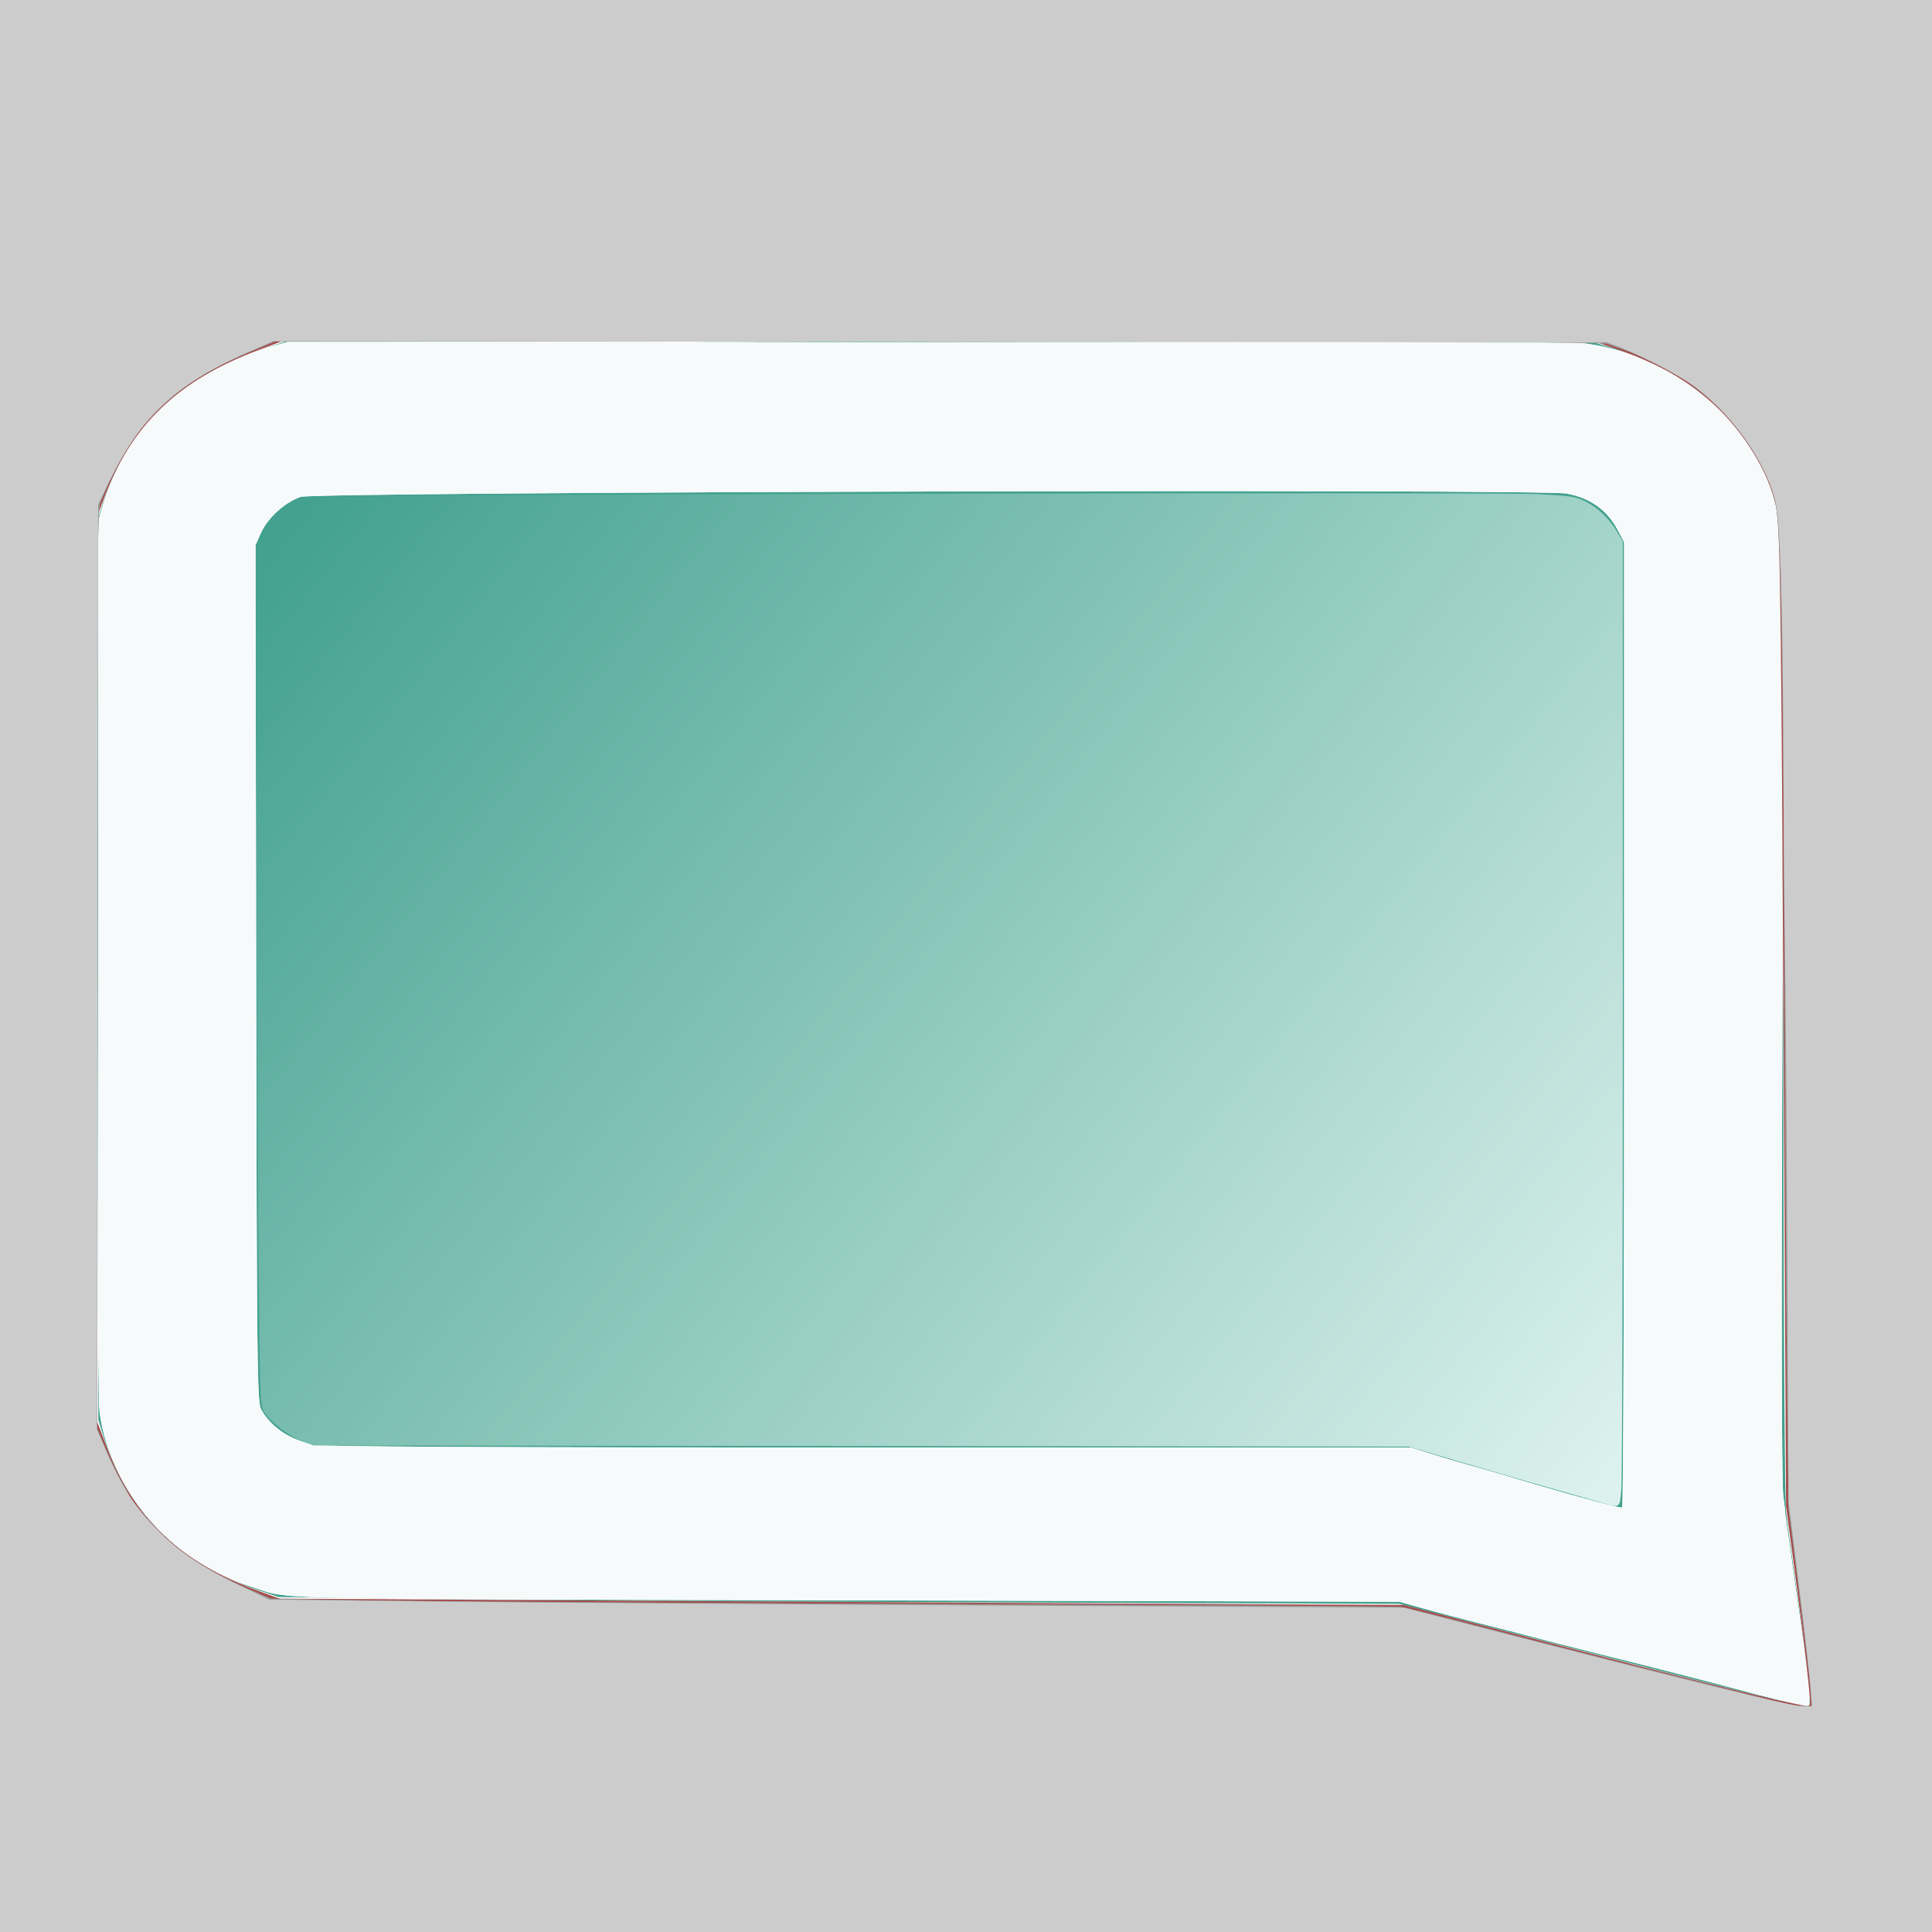 <?xml version="1.0" encoding="UTF-8" standalone="no"?>
<svg
   id="svg"
   version="1.1"
   width="400"
   height="400"
   viewBox="0, 0, 400,400"
   sodipodi:docname="ntfy2.svg"
   inkscape:version="1.3.2 (091e20ef0f, 2023-11-25, custom)"
   xmlns:inkscape="http://www.inkscape.org/namespaces/inkscape"
   xmlns:sodipodi="http://sodipodi.sourceforge.net/DTD/sodipodi-0.dtd"
   xmlns:xlink="http://www.w3.org/1999/xlink"
   xmlns="http://www.w3.org/2000/svg"
   xmlns:svg="http://www.w3.org/2000/svg">
  <defs
     id="defs1">
    <linearGradient
       id="linearGradient399"
       inkscape:collect="always">
      <stop
         style="stop-color:#43a18f;stop-opacity:1;"
         offset="0"
         id="stop399" />
      <stop
         style="stop-color:#ddf2ee;stop-opacity:1;"
         offset="1"
         id="stop400" />
    </linearGradient>
    <linearGradient
       inkscape:collect="always"
       xlink:href="#linearGradient399"
       id="linearGradient400"
       x1="96.618"
       y1="128.873"
       x2="303.158"
       y2="287.43"
       gradientUnits="userSpaceOnUse"
       gradientTransform="matrix(1.329,0,0,1.276,-68.807,-56.053)" />
    <filter
       inkscape:collect="always"
       style="color-interpolation-filters:sRGB"
       id="filter430"
       x="-0.018"
       y="-0.018"
       width="1.036"
       height="1.037">
      <feGaussianBlur
         inkscape:collect="always"
         stdDeviation="3.93"
         id="feGaussianBlur430" />
    </filter>
    <filter
       inkscape:collect="always"
       style="color-interpolation-filters:sRGB"
       id="filter434"
       x="-0.02"
       y="-0.021"
       width="1.04"
       height="1.042">
      <feGaussianBlur
         inkscape:collect="always"
         stdDeviation="4.445"
         id="feGaussianBlur434" />
    </filter>
  </defs>
  <sodipodi:namedview
     id="namedview1"
     pagecolor="#ffffff"
     bordercolor="#666666"
     borderopacity="1.0"
     inkscape:showpageshadow="2"
     inkscape:pageopacity="0.0"
     inkscape:pagecheckerboard="0"
     inkscape:deskcolor="#d1d1d1"
     inkscape:zoom="2.116017"
     inkscape:cx="649.56944"
     inkscape:cy="198.24982"
     inkscape:window-width="5120"
     inkscape:window-height="1403"
     inkscape:window-x="0"
     inkscape:window-y="0"
     inkscape:window-maximized="1"
     inkscape:current-layer="svg"
     inkscape:export-bgcolor="#00000047" />
  <g
     id="svgg"
     transform="matrix(-1.329,0,0,1.276,462.778,-56.053)">
    <path
       id="path0"
       d="M 0,200 V 400 H 200 400 V 200 0 H 200 0 v 200 m 306.44,-99.71 c 12.709,3.72 22.12,12.948 25.609,25.11 l 0.918,3.2 0.132,69.8 c 0.08,42.653 -0.017,71.278 -0.252,73.6 -1.339,13.271 -10.862,25.077 -23.676,29.352 -6.553,2.186 1.141,2 -92.771,2.246 l -86.2,0.226 -3.8,1.115 c -2.09,0.613 -6.14,1.723 -9,2.466 -2.86,0.743 -6.46,1.707 -8,2.142 -1.54,0.435 -5.68,1.538 -9.2,2.45 -3.52,0.913 -7.705,2.007 -9.3,2.431 -6.429,1.711 -9.157,2.443 -10.3,2.764 -9.58,2.691 -14.132,3.81 -14.402,3.539 -0.274,-0.274 0.17,-3.964 2.592,-21.531 0.465,-3.373 1.108,-8.357 1.611,-12.5 0.263,-2.167 0.313,-29.109 0.144,-78.5 -0.285,-83.401 -0.395,-79.257 2.293,-86.233 4.593,-11.922 16.133,-20.837 28.962,-22.374 1.32,-0.158 47.22,-0.266 102,-0.24 l 99.6,0.047 3.04,0.89 m -202.333,23.729 c -3.662,0.729 -6.298,2.702 -7.917,5.925 l -0.99,1.972 v 78.218 c 0,43.021 0.135,78.297 0.3,78.392 0.27,0.155 6.067,-1.444 13.4,-3.697 6.622,-2.034 7.873,-2.413 10.7,-3.241 1.65,-0.483 4.307,-1.308 5.904,-1.833 l 2.903,-0.955 h 84.377 c 60.897,0 84.966,-0.125 86.496,-0.449 3.777,-0.801 6.636,-2.779 8.232,-5.693 0.642,-1.174 0.695,-5.889 0.794,-70.771 l 0.105,-69.513 -0.829,-1.927 c -1.068,-2.483 -3.65,-4.945 -6.182,-5.896 -2.167,-0.814 -193.292,-1.33 -197.293,-0.532 m 23.652,27.73 c 1.783,0.963 4.861,2.607 6.841,3.654 1.98,1.047 5.13,2.752 7,3.789 1.87,1.036 5.83,3.199 8.8,4.805 2.97,1.606 7.29,3.951 9.6,5.211 2.31,1.26 5.46,2.97 7,3.8 1.54,0.83 3.845,2.112 5.121,2.85 1.277,0.738 2.409,1.342 2.515,1.342 0.459,0 13.324,7.27 13.729,7.758 0.313,0.377 0.415,4.068 0.341,12.286 l -0.106,11.747 -3.2,1.828 c -1.76,1.006 -5,2.785 -7.2,3.955 -4.18,2.222 -8.234,4.43 -18.6,10.131 -3.41,1.875 -7.37,4.026 -8.8,4.779 -1.43,0.754 -3.59,1.915 -4.8,2.58 -1.21,0.665 -3.82,2.075 -5.8,3.132 -1.98,1.058 -3.78,2.05 -4,2.205 -0.381,0.269 -1.746,1.015 -8.6,4.698 -4.29,2.305 -4,3.107 -4,-11.056 0,-14.318 -0.527,-12.77 5.4,-15.857 2.42,-1.26 5.84,-3.051 7.6,-3.98 1.76,-0.928 5.18,-2.729 7.6,-4.002 2.42,-1.273 4.94,-2.627 5.6,-3.009 0.66,-0.382 3.72,-2.002 6.8,-3.599 7.986,-4.142 7.82,-3.522 1.8,-6.699 -7.84,-4.138 -17.495,-9.25 -20.2,-10.696 -1.54,-0.823 -5.05,-2.669 -7.8,-4.102 -2.75,-1.434 -5.405,-2.856 -5.9,-3.162 l -0.9,-0.555 v -12.525 c 0,-11.34 0.095,-13.057 0.726,-13.057 0.106,0 1.651,0.787 3.433,1.749 M 275,241 v 12 l -33.956,0.102 c -24.756,0.075 -34.104,-0.02 -34.5,-0.349 -0.746,-0.618 -0.804,-22.733 -0.062,-23.475 0.371,-0.371 8.374,-0.459 34.5,-0.38 L 275,229 v 12"
       stroke="none"
       fill="#43a18f"
       fill-rule="evenodd"
       sodipodi:nodetypes="ccccccccccscccccccssccccsccccccccccscccccsccccccccscssscscccccccscccsccssccccccsscccccsccc" />
    <path
       id="path1"
       d="m 101.8,99.593 c -12.829,1.537 -24.369,10.452 -28.962,22.374 -2.688,6.976 -2.578,2.832 -2.293,86.233 0.169,49.391 0.119,76.333 -0.144,78.5 -0.503,4.143 -1.146,9.127 -1.611,12.5 -2.422,17.567 -2.866,21.257 -2.592,21.531 0.27,0.271 4.822,-0.848 14.402,-3.539 1.143,-0.321 3.871,-1.053 10.3,-2.764 1.595,-0.424 5.78,-1.518 9.3,-2.431 3.52,-0.912 7.66,-2.015 9.2,-2.45 1.54,-0.435 5.14,-1.399 8,-2.142 2.86,-0.743 6.91,-1.853 9,-2.466 l 3.8,-1.115 86.2,-0.226 c 93.912,-0.246 86.218,-0.06 92.771,-2.246 12.814,-4.275 22.337,-16.081 23.676,-29.352 0.235,-2.322 0.332,-30.947 0.252,-73.6 l -0.132,-69.8 -0.918,-3.2 c -3.489,-12.162 -12.9,-21.39 -25.609,-25.11 L 303.4,99.4 203.8,99.353 c -54.78,-0.026 -100.68,0.082 -102,0.24 m 199.6,24.958 c 2.532,0.951 5.114,3.413 6.182,5.896 l 0.829,1.927 -0.105,69.513 c -0.099,64.882 -0.152,69.597 -0.794,70.771 -1.596,2.914 -4.455,4.892 -8.232,5.693 -1.53,0.324 -25.599,0.449 -86.496,0.449 h -84.377 l -2.903,0.955 c -1.597,0.525 -4.254,1.35 -5.904,1.833 -2.827,0.828 -4.078,1.207 -10.7,3.241 -7.333,2.253 -13.13,3.852 -13.4,3.697 -0.165,-0.095 -0.3,-35.371 -0.3,-78.392 v -78.218 l 0.99,-1.972 c 1.619,-3.223 4.255,-5.196 7.917,-5.925 4.001,-0.798 195.126,-0.282 197.293,0.532 m -177.533,25.716 c -0.147,0.146 -0.267,5.902 -0.267,12.79 v 12.525 l 0.9,0.555 c 0.495,0.306 3.15,1.728 5.9,3.162 2.75,1.433 6.26,3.279 7.8,4.102 2.705,1.446 12.36,6.558 20.2,10.696 6.02,3.177 6.186,2.557 -1.8,6.699 -3.08,1.597 -6.14,3.217 -6.8,3.599 -0.66,0.382 -3.18,1.736 -5.6,3.009 -2.42,1.273 -5.84,3.074 -7.6,4.002 -1.76,0.929 -5.18,2.72 -7.6,3.98 -5.927,3.087 -5.4,1.539 -5.4,15.857 0,14.163 -0.29,13.361 4,11.056 6.854,-3.683 8.219,-4.429 8.6,-4.698 0.22,-0.155 2.02,-1.147 4,-2.205 1.98,-1.057 4.59,-2.467 5.8,-3.132 1.21,-0.665 3.37,-1.826 4.8,-2.58 1.43,-0.753 5.39,-2.904 8.8,-4.779 10.366,-5.701 14.42,-7.909 18.6,-10.131 2.2,-1.17 5.44,-2.949 7.2,-3.955 l 3.2,-1.828 0.106,-11.747 c 0.074,-8.218 -0.028,-11.909 -0.341,-12.286 -0.405,-0.488 -13.27,-7.758 -13.729,-7.758 -0.106,0 -1.238,-0.604 -2.515,-1.342 -1.276,-0.738 -3.581,-2.02 -5.121,-2.85 -1.54,-0.83 -4.69,-2.54 -7,-3.8 -2.31,-1.26 -6.63,-3.605 -9.6,-5.211 -2.97,-1.606 -6.93,-3.769 -8.8,-4.805 -1.87,-1.037 -5.02,-2.742 -7,-3.789 -1.98,-1.047 -5.058,-2.691 -6.841,-3.654 -3.481,-1.879 -3.492,-1.883 -3.892,-1.482 m 82.615,79.011 c -0.742,0.742 -0.684,22.857 0.062,23.475 0.396,0.329 9.744,0.424 34.5,0.349 L 275,253 v -12 -12 l -34.018,-0.102 c -26.126,-0.079 -34.129,0.009 -34.5,0.38"
       stroke="none"
       fill="#f7fafa"
       fill-rule="evenodd"
       sodipodi:nodetypes="ccccccsccsscccccccsccccccccccscccccscccccsccccccssccscccscccccccscssscscccccccccc" />
  </g>
  <path
     style="fill:#43a18f;fill-opacity:1;stroke-width:0.435"
     d="m 283.362,247.944 c -7.083,-3.715 -22.171,-11.603 -33.529,-17.53 -11.358,-5.927 -24.507,-12.819 -29.22,-15.315 l -8.57,-4.538 0.132,-15.067 0.132,-15.067 1.04,-0.753 c 1.072,-0.776 11.058,-6.142 24.274,-13.042 4.152,-2.168 16.743,-8.743 27.978,-14.61 28.652,-14.963 31.752,-16.506 32.236,-16.041 0.249,0.239 0.37,6.821 0.3,16.331 l -0.117,15.931 -4.663,2.421 c -2.565,1.332 -13.856,7.075 -25.092,12.764 -11.236,5.689 -20.823,10.711 -21.304,11.161 -0.872,0.814 -0.872,0.822 0,1.617 0.482,0.44 4.773,2.772 9.536,5.183 4.763,2.411 13.256,6.722 18.874,9.578 5.618,2.857 12.656,6.403 15.64,7.88 3.256,1.612 5.742,3.134 6.217,3.806 0.713,1.008 0.805,2.527 0.929,15.196 0.147,15.174 0.032,16.849 -1.157,16.849 -0.417,0 -6.553,-3.039 -13.636,-6.754 z"
     id="path3"
     sodipodi:nodetypes="csscccssssscsssssssssscc" />
  <path
     style="fill:url(#linearGradient400);fill-opacity:1;stroke-width:0.435"
     d="m 331.769,311.166 c -15.619,-4.45 -23.233,-6.65 -30.914,-8.934 l -9.153,-2.722 -113.418,-0.118 -113.418,-0.118 -2.532,-0.983 c -2.788,-1.082 -6.633,-4.144 -7.806,-6.218 -0.685,-1.21 -0.779,-4.67 -1.043,-38.229 -0.159,-20.294 -0.312,-60.28 -0.339,-88.858 l -0.049,-51.96 1.14,-2.315 c 1.225,-2.487 4.309,-5.737 6.57,-6.921 1.192,-0.625 3.364,-0.772 14.939,-1.016 23.352,-0.491 234.078,-0.9 242.478,-0.47 7.032,0.359 7.983,0.502 9.992,1.497 2.572,1.274 4.945,3.548 6.604,6.33 l 1.167,1.957 v 95.98 c 0,52.789 -0.13,97.737 -0.289,99.885 -0.324,4.386 -0.192,4.278 -3.93,3.213 z"
     id="path4"
     sodipodi:nodetypes="sscccsssscsssssscssss" />
  <path
     style="fill:#43a18f;fill-opacity:1;stroke-width:0.473"
     d="M -68.761,199.195 V -56.001 H 196.832 462.425 V 199.195 454.391 H 196.832 -68.761 Z M 374.997,351.914 c 0,-1.83 -4.416,-34.531 -5.02,-37.171 -0.178,-0.78 -0.462,-47.459 -0.63,-103.733 -0.343,-114.867 0.011,-104.763 -3.971,-113.171 -2.544,-5.37 -4.208,-7.845 -8.006,-11.905 C 351.176,79.314 343.53,74.759 333.882,71.943 L 330.338,70.908 194.61,70.774 58.883,70.64 54.252,72.113 C 37.803,77.345 26.302,88.267 21.533,103.186 l -1.459,4.564 -0.049,91.682 c -0.045,84.514 0.013,91.977 0.752,95.462 2.769,13.062 11.386,24.306 23.531,30.704 2.143,1.129 5.881,2.726 8.307,3.549 4.303,1.46 4.703,1.507 16.304,1.9 6.541,0.222 58.969,0.547 116.507,0.723 101.353,0.309 104.711,0.348 107.75,1.229 1.725,0.5 13.131,3.468 25.348,6.594 12.216,3.126 28.698,7.354 36.625,9.395 17.815,4.587 18.008,4.634 19.022,4.694 0.653,0.038 0.827,-0.334 0.827,-1.768 z"
     id="path400"
     sodipodi:nodetypes="cccccccccsssssscccsscsssssssssss" />
  <path
     style="fill:#43a18f;fill-opacity:1;stroke-width:0.473"
     d="M -68.761,199.195 V -56.001 H 196.832 462.425 V 199.195 454.391 H 196.832 -68.761 Z M 374.997,351.914 c 0,-1.83 -4.416,-34.531 -5.02,-37.171 -0.178,-0.78 -0.462,-47.459 -0.63,-103.733 -0.343,-114.867 0.011,-104.763 -3.971,-113.171 -2.544,-5.37 -4.208,-7.845 -8.006,-11.905 C 351.176,79.314 343.53,74.759 333.882,71.943 L 330.338,70.908 194.61,70.774 58.883,70.64 54.252,72.113 C 37.803,77.345 26.302,88.267 21.533,103.186 l -1.459,4.564 -0.049,91.682 c -0.045,84.514 0.013,91.977 0.752,95.462 2.769,13.062 11.386,24.306 23.531,30.704 2.143,1.129 5.881,2.726 8.307,3.549 4.303,1.46 4.703,1.507 16.304,1.9 6.541,0.222 58.969,0.547 116.507,0.723 101.353,0.309 104.711,0.348 107.75,1.229 1.725,0.5 13.131,3.468 25.348,6.594 12.216,3.126 28.698,7.354 36.625,9.395 17.815,4.587 18.008,4.634 19.022,4.694 0.653,0.038 0.827,-0.334 0.827,-1.768 z"
     id="path401"
     sodipodi:nodetypes="cccccccccsssssscccsscsssssssssss" />
  <path
     style="fill:#43a18f;fill-opacity:1;stroke-width:0.473"
     d="M -68.761,199.195 V -56.001 H 196.832 462.425 V 199.195 454.391 H 196.832 -68.761 Z M 374.997,351.914 c 0,-1.83 -4.416,-34.531 -5.02,-37.171 -0.178,-0.78 -0.462,-47.459 -0.63,-103.733 -0.343,-114.867 0.011,-104.763 -3.971,-113.171 -2.544,-5.37 -4.208,-7.845 -8.006,-11.905 C 351.176,79.314 343.53,74.759 333.882,71.943 L 330.338,70.908 194.61,70.774 58.883,70.64 54.252,72.113 C 37.803,77.345 26.302,88.267 21.533,103.186 l -1.459,4.564 -0.049,91.682 c -0.045,84.514 0.013,91.977 0.752,95.462 2.769,13.062 11.386,24.306 23.531,30.704 2.143,1.129 5.881,2.726 8.307,3.549 4.303,1.46 4.703,1.507 16.304,1.9 6.541,0.222 58.969,0.547 116.507,0.723 101.353,0.309 104.711,0.348 107.75,1.229 1.725,0.5 13.131,3.468 25.348,6.594 12.216,3.126 28.698,7.354 36.625,9.395 17.815,4.587 18.008,4.634 19.022,4.694 0.653,0.038 0.827,-0.334 0.827,-1.768 z"
     id="path402"
     sodipodi:nodetypes="cccccccccsssssscccsscsssssssssss" />
  <path
     style="fill:#43a18f;fill-opacity:1;stroke-width:0.473"
     d="M -68.761,199.195 V -56.001 H 196.832 462.425 V 199.195 454.391 H 196.832 -68.761 Z M 374.899,352.04 c 0.076,-0.76 -0.842,-8.399 -2.04,-16.977 -1.198,-8.577 -2.477,-17.935 -2.842,-20.794 -0.547,-4.277 -0.698,-22.711 -0.852,-103.969 -0.136,-71.557 -0.339,-99.875 -0.737,-102.78 -0.583,-4.248 -2.531,-9.384 -5.325,-14.035 C 357.28,83.795 346.731,75.916 334.591,72.192 L 330.338,70.888 194.748,70.764 59.159,70.64 55.099,71.87 C 38.232,76.978 26.843,87.699 21.504,103.493 l -1.419,4.198 0.004,91.239 c 0.002,60.01 0.169,92.29 0.488,94.31 2.625,16.639 14.991,30.289 32.589,35.971 4.481,1.447 4.519,1.451 19.612,1.843 8.318,0.216 60.526,0.532 116.02,0.702 l 100.897,0.309 6.853,1.828 c 3.769,1.005 18.23,4.731 32.136,8.28 13.906,3.549 29.749,7.594 35.208,8.99 5.458,1.396 10.137,2.475 10.397,2.399 0.26,-0.076 0.535,-0.761 0.61,-1.52 z"
     id="path403"
     sodipodi:nodetypes="cccccccccssssssscccssccsssscssssss" />
  <path
     style="fill:#43a18f;fill-opacity:1;stroke-width:0.473"
     d="M -68.761,199.195 V -56.001 H 196.832 462.425 V 199.195 454.391 H 196.832 -68.761 Z M 374.663,350.373 c -0.053,-1.662 -1.075,-10.04 -2.27,-18.617 -1.195,-8.577 -2.367,-17.084 -2.605,-18.903 -0.247,-1.885 -0.452,-38.992 -0.476,-86.247 -0.046,-89.177 -0.417,-118.694 -1.542,-122.636 C 363.588,89.311 351.073,77.331 334.591,72.21 L 330.338,70.888 194.778,70.763 59.218,70.639 55.954,71.611 C 38.562,76.791 26.859,87.65 21.461,103.618 l -1.377,4.072 0.004,90.293 c 0.002,55.755 0.181,91.836 0.466,94.327 1.033,9.015 5.443,17.78 12.492,24.829 5.433,5.433 11.875,9.28 20.225,12.077 l 4.323,1.448 17.989,0.393 c 9.894,0.216 62.116,0.531 116.05,0.699 l 98.062,0.306 9.688,2.539 c 8.428,2.209 27.351,7.067 64.508,16.561 5.458,1.395 10.137,2.467 10.397,2.384 0.264,-0.085 0.43,-1.487 0.375,-3.174 z"
     id="path404"
     sodipodi:nodetypes="cccccccccsssssscccsscsssscsscsssss" />
  <path
     style="fill:#43a18f;fill-opacity:1;stroke-width:0.473"
     d="M -68.761,199.195 V -56.001 H 196.832 462.425 V 199.195 454.391 H 196.832 -68.761 Z m 443.508,153.635 c 0.322,-1.015 -0.871,-10.81 -3.401,-27.927 l -1.712,-11.578 -0.342,-99.479 C 369.072,150.057 368.77,112.554 368.45,109.316 366.814,92.78 353.334,78.006 334.591,72.207 L 330.338,70.892 194.752,70.757 59.166,70.622 54.789,72.031 C 48.789,73.963 44.743,75.865 40.222,78.878 31.147,84.926 25.423,92.458 21.541,103.46 l -1.488,4.217 0.145,93.136 0.145,93.136 1.086,3.544 c 3.212,10.485 9.79,19.507 18.504,25.38 3.344,2.254 8.63,4.767 13.355,6.35 l 4.34,1.454 20.571,0.384 c 11.314,0.211 63.529,0.523 116.033,0.694 l 95.462,0.31 10.633,2.767 c 9.243,2.405 20.531,5.305 64.508,16.57 4.939,1.265 9.124,2.307 9.302,2.315 0.177,0.008 0.451,-0.39 0.608,-0.885 z"
     id="path405"
     sodipodi:nodetypes="cccccccccsscssscccssscccssscsscsscs" />
  <path
     style="fill:#43a18f;fill-opacity:1;stroke-width:0.473"
     d="M -68.761,199.195 V -56.001 H 196.832 462.425 V 199.195 454.391 H 196.832 -68.761 Z M 374.738,352.858 c 0.28,-0.884 -1.119,-12.591 -3.28,-27.452 -0.652,-4.48 -1.393,-9.98 -1.648,-12.221 -0.28,-2.461 -0.504,-35.141 -0.567,-82.544 -0.057,-43.158 -0.252,-88.571 -0.433,-100.917 -0.368,-25.136 -0.413,-25.513 -3.819,-32.485 C 359.168,85.323 348.431,76.511 334.496,72.214 L 330.338,70.932 194.804,70.759 59.27,70.587 54.173,72.285 c -9.729,3.242 -15.858,7.044 -22.295,13.831 -4.434,4.674 -7.273,9.25 -9.874,15.908 l -1.683,4.308 v 93.572 93.572 l 1.081,3.781 c 4.306,15.062 15.581,26.393 31.748,31.905 l 4.474,1.525 25.772,0.379 c 14.175,0.208 66.391,0.519 116.036,0.689 l 90.264,0.31 22.92,5.897 c 46.414,11.941 60.514,15.542 61.522,15.714 0.177,0.03 0.447,-0.338 0.599,-0.817 z"
     id="path406"
     sodipodi:nodetypes="cccccccccssssssscccssscccsscsscsss" />
  <path
     style="fill:#ffffff;fill-opacity:1;stroke-width:0.473"
     d="M -68.761,199.195 V -56.001 H 196.832 462.425 V 199.195 454.391 H 196.832 -68.761 Z M 373.567,341.117 c -0.758,-5.929 -1.806,-13.686 -2.328,-17.239 -0.522,-3.553 -1.162,-8.328 -1.421,-10.611 -0.29,-2.549 -0.512,-32.801 -0.577,-78.369 -0.139,-98.213 -0.458,-126.097 -1.494,-130.358 -0.84,-3.457 -3.592,-9.341 -6.219,-13.299 -2.118,-3.191 -7.711,-8.8 -11.398,-11.431 -3.672,-2.62 -11.625,-6.425 -16.249,-7.774 L 330.338,71.002 194.923,70.774 59.509,70.546 54.411,72.252 C 45.406,75.265 39.65,78.605 33.718,84.256 27.798,89.896 23.483,96.969 21.027,105.053 l -0.982,3.233 0.154,92.831 0.154,92.831 1.02,3.321 c 4.828,15.719 15.696,26.453 32.502,32.105 l 3.781,1.271 28.828,0.401 c 15.855,0.22 68.064,0.539 116.02,0.708 l 87.192,0.307 25.541,6.568 c 58.13,14.948 59.01,15.158 59.378,14.163 0.182,-0.493 -0.289,-5.746 -1.047,-11.675 z"
     id="path407"
     sodipodi:nodetypes="cccccccccsssssssscccssscccsscsscsss" />
  <path
     style="fill:#ffffff;fill-opacity:1;stroke-width:0.473"
     d="M -68.761,199.195 V -56.001 H 196.832 462.425 V 199.195 454.391 H 196.832 -68.761 Z M 374.997,352.531 c 0,-1.599 -1.103,-10.681 -3.118,-25.675 l -2.119,-15.77 -0.46,-98.596 c -0.253,-54.228 -0.65,-100.829 -0.882,-103.558 -0.77,-9.042 -5.336,-17.758 -13.123,-25.049 -5.652,-5.292 -11.144,-8.477 -19.795,-11.48 L 330.81,70.775 195.178,70.545 59.546,70.316 54.181,72.156 c -6.08,2.086 -11.025,4.441 -14.484,6.899 -8.688,6.176 -14.46,13.711 -18.052,23.566 l -1.697,4.656 0.112,93.53 0.112,93.53 1.2,3.586 c 2.781,8.309 5.972,13.569 11.653,19.209 5.72,5.679 11.605,9.216 20.613,12.388 l 4.017,1.415 30.954,0.335 c 17.025,0.184 69.34,0.503 116.256,0.709 l 85.302,0.374 34.262,8.847 c 48.726,12.581 50.567,12.994 50.567,11.33 z"
     id="path410"
     sodipodi:nodetypes="cccccccccsscsssscccssscccssscsscss" />
  <path
     style="fill:#ffffff;fill-opacity:1;stroke-width:0.473"
     d="M -68.761,199.195 V -56.001 H 196.832 462.425 V 199.195 454.391 H 196.832 -68.761 Z M 374.744,349.832 c -0.17,-1.884 -1.356,-11.295 -2.634,-20.912 l -2.324,-17.486 -0.48,-98.298 c -0.264,-54.064 -0.663,-100.637 -0.886,-103.496 -0.443,-5.685 -1.131,-8.108 -3.823,-13.469 C 358.888,84.802 347.907,76.128 333.882,71.91 L 329.865,70.702 194.705,70.509 59.546,70.317 54.181,72.157 C 51.23,73.169 47.296,74.757 45.438,75.686 34.382,81.217 25.912,90.815 21.669,102.621 l -1.673,4.656 0.069,93.439 0.069,93.439 1.394,4.125 c 5.205,15.398 15.451,25.366 32.11,31.239 l 4.017,1.416 31.191,0.336 c 17.155,0.185 69.47,0.501 116.256,0.702 l 85.065,0.366 15.832,4.126 c 31.221,8.136 65.954,16.774 67.49,16.784 l 1.565,0.01 z"
     id="path411"
     sodipodi:nodetypes="cccccccccsscsssscccssscccsscsscsscs" />
  <path
     style="fill:#ffffff;fill-opacity:1;stroke-width:0.473"
     d="M -68.761,199.195 V -56.001 H 196.832 462.425 V 199.195 454.391 H 196.832 -68.761 Z m 443.754,153.472 c -0.011,-1.435 -1.544,-14.01 -3.298,-27.056 l -1.906,-14.178 -0.472,-96.644 c -0.26,-53.154 -0.658,-99.727 -0.884,-103.496 -0.353,-5.872 -0.612,-7.368 -1.812,-10.457 -5.35,-13.77 -16.294,-23.578 -32.029,-28.708 L 330.338,70.743 194.942,70.529 59.546,70.315 54.82,71.931 C 37.39,77.892 26.559,88.202 21.2,103.934 l -1.115,3.273 v 93.401 93.401 l 1.392,4.117 c 5.146,15.224 15.132,25.047 31.689,31.17 l 4.49,1.66 34.026,0.324 c 18.714,0.178 71.03,0.49 116.256,0.692 l 82.23,0.368 29.537,7.609 c 52.095,13.421 55.299,14.158 55.288,12.719 z"
     id="path412"
     sodipodi:nodetypes="cccccccccsscsssscccsscccsscsscss" />
  <path
     style="fill:#ffffff;fill-opacity:1;stroke-width:0.473"
     d="M -68.761,199.195 V -56.001 H 196.832 462.425 V 199.195 454.391 H 196.832 -68.761 Z M 374.61,349.945 c -0.083,-1.687 -1.204,-11.015 -2.491,-20.729 l -2.34,-17.662 -0.475,-95.522 c -0.261,-52.537 -0.66,-99.14 -0.886,-103.561 -0.373,-7.312 -0.542,-8.38 -1.869,-11.815 -5.197,-13.456 -16.269,-23.339 -31.958,-28.525 L 330.338,70.725 194.469,70.614 58.601,70.504 54.111,72.177 C 44.134,75.895 39.421,78.684 33.621,84.303 27.785,89.958 24.237,95.539 21.326,103.643 l -1.241,3.454 v 93.506 93.506 l 1.472,4.173 c 5.479,15.534 14.91,24.78 31.652,31.031 l 4.532,1.692 75.571,0.489 c 41.564,0.269 93.86,0.565 116.213,0.658 l 40.642,0.169 34.345,8.831 c 37.497,9.641 46.906,11.927 48.922,11.887 l 1.325,-0.027 z"
     id="path413"
     sodipodi:nodetypes="cccccccccsscsssscccssscccsscsscsscs" />
  <path
     style="fill:#ffffff;fill-opacity:1;stroke-width:0.473"
     d="M -68.761,199.195 V -56.001 H 196.832 462.425 V 199.195 454.391 H 196.832 -68.761 Z M 374.717,352.856 c 0.328,-0.531 -0.286,-6.03 -2.827,-25.278 l -2.11,-15.992 -0.442,-89.867 c -0.48,-97.658 -0.69,-112.271 -1.682,-117.175 -1.505,-7.437 -7.826,-17.034 -15.007,-22.786 -4.499,-3.603 -11.948,-7.554 -18.127,-9.615 l -4.322,-1.441 -135.799,-0.078 -135.799,-0.078 -4.726,1.755 C 43.856,76.02 37.945,79.706 32.077,85.894 27.118,91.123 23.933,96.38 21.325,103.643 l -1.24,3.454 v 93.506 93.506 l 1.461,4.173 c 5.123,14.632 14.271,23.937 29.778,30.291 l 5.386,2.207 29.064,0.364 c 15.985,0.2 68.619,0.549 116.965,0.775 l 87.901,0.41 20.321,5.293 c 31.179,8.122 57.376,14.7 60.255,15.131 1.43,0.214 2.746,0.415 2.926,0.447 0.18,0.032 0.438,-0.123 0.575,-0.344 z"
     id="path414"
     sodipodi:nodetypes="cccccccccsscsssscccssscccsscsscssss" />
  <path
     style="opacity:0.71;fill:#800000;fill-opacity:1;stroke-width:0.473"
     d="M -68.761,199.195 V -56.001 H 196.832 462.425 V 199.195 454.391 H 196.832 -68.761 Z M 374.702,352.881 c 0.286,-0.462 -1,-11.759 -3.239,-28.45 l -1.679,-12.524 -0.452,-86.483 c -0.488,-93.432 -0.75,-115.147 -1.444,-119.612 -1.004,-6.457 -5.801,-14.933 -11.834,-20.905 -5.643,-5.587 -12.039,-9.379 -21.191,-12.565 l -4.854,-1.689 H 194.194 58.377 l -4.968,1.866 C 36.758,78.772 27.094,88.095 21.48,103.321 l -1.395,3.784 v 93.57 93.57 l 1.9,5.041 c 5.712,15.158 15.269,24.198 32.01,30.278 l 3.901,1.417 85.654,0.512 c 47.11,0.282 99.478,0.575 116.373,0.652 l 30.718,0.14 23.866,6.204 c 38.562,10.025 55.312,14.161 59.636,14.725 0.18,0.024 0.431,-0.127 0.56,-0.335 z"
     id="path415"
     sodipodi:nodetypes="cccccccccsscsssscccsscccsscsscsss" />
  <path
     style="opacity:0;fill:#999999;fill-opacity:1;stroke-width:0.473"
     d="M -68.761,199.195 V -56.001 H 196.832 462.425 V 199.195 454.391 H 196.832 -68.761 Z M 374.996,352.195 c -8.6e-4,-1.587 -1.249,-12.113 -3.292,-27.764 l -1.82,-13.941 -0.309,-73.487 c -0.392,-93.298 -0.899,-129.09 -1.886,-133.153 -1.469,-6.048 -5.966,-13.461 -11.562,-19.056 -5.596,-5.596 -10.828,-8.78 -20.245,-12.319 l -4.85,-1.823 H 194.254 57.475 l -5.777,2.346 C 36.259,79.265 27.413,87.794 21.797,101.824 l -1.712,4.278 v 94.502 94.502 l 1.453,3.675 c 3.124,7.901 6.024,12.759 10.337,17.319 5.113,5.405 11.171,9.323 19.874,12.853 l 5.435,2.204 116.729,0.696 116.729,0.696 24.574,6.377 c 19.385,5.03 49.365,12.562 55.765,14.009 0.52,0.118 1.636,0.238 2.481,0.269 1.294,0.046 1.536,-0.113 1.535,-1.008 z"
     id="path416"
     sodipodi:nodetypes="cccccccccsscsssscccsscccssscccssss" />
  <path
     style="opacity:0;fill:#999999;fill-opacity:1;stroke-width:0.473"
     d="M -68.761,199.195 V -56.001 H 196.832 462.425 V 199.195 454.391 H 196.832 -68.761 Z M 374.996,352.195 c -8.6e-4,-1.587 -1.249,-12.113 -3.292,-27.764 l -1.82,-13.941 -0.309,-73.487 c -0.392,-93.298 -0.899,-129.09 -1.886,-133.153 -1.469,-6.048 -5.966,-13.461 -11.562,-19.056 -5.596,-5.596 -10.828,-8.78 -20.245,-12.319 l -4.85,-1.823 H 194.254 57.475 l -5.777,2.346 C 36.259,79.265 27.413,87.794 21.797,101.824 l -1.712,4.278 v 94.502 94.502 l 1.453,3.675 c 3.124,7.901 6.024,12.759 10.337,17.319 5.113,5.405 11.171,9.323 19.874,12.853 l 5.435,2.204 116.729,0.696 116.729,0.696 24.574,6.377 c 19.385,5.03 49.365,12.562 55.765,14.009 0.52,0.118 1.636,0.238 2.481,0.269 1.294,0.046 1.536,-0.113 1.535,-1.008 z"
     id="path417"
     sodipodi:nodetypes="cccccccccsscsssscccsscccssscccssss" />
  <path
     style="opacity:0;fill:#999999;fill-opacity:1;stroke-width:0.473"
     d="M -68.761,199.195 V -56.001 H 196.832 462.425 V 199.195 454.391 Z M 374.996,352.195 c -8.6e-4,-1.587 -1.249,-12.113 -3.292,-27.764 l -1.82,-13.941 -0.309,-73.487 c -0.392,-93.298 -0.899,-129.09 -1.886,-133.153 -1.469,-6.048 -5.966,-13.461 -11.562,-19.056 -5.596,-5.596 -10.828,-8.78 -20.245,-12.319 l -4.85,-1.823 H 194.254 57.475 l -5.777,2.346 C 36.259,79.265 27.413,87.794 21.797,101.824 l -1.712,4.278 v 94.502 94.502 l 1.453,3.675 c 3.124,7.901 6.024,12.759 10.337,17.319 5.113,5.405 11.171,9.323 19.874,12.853 l 5.435,2.204 116.729,0.696 116.729,0.696 24.574,6.377 c 19.385,5.03 49.365,12.562 55.765,14.009 0.52,0.118 1.636,0.238 2.481,0.269 1.294,0.046 1.536,-0.113 1.535,-1.008 z"
     id="path418"
     sodipodi:nodetypes="cccccccsscsssscccsscccssscccssss" />
  <path
     style="opacity:0.08;fill:#999999;fill-opacity:1;stroke-width:0.473"
     d="M -68.761,199.195 V -56.001 H 196.832 462.425 V 199.195 454.391 H -68.761 Z M 374.996,352.195 c -8.6e-4,-1.587 -1.249,-12.113 -3.292,-27.764 l -1.82,-13.941 -0.309,-73.487 c -0.392,-93.298 -0.899,-129.09 -1.886,-133.153 -1.469,-6.048 -5.966,-13.461 -11.562,-19.056 -5.596,-5.596 -10.828,-8.78 -20.245,-12.319 l -4.85,-1.823 H 194.254 57.475 l -5.777,2.346 C 36.259,79.265 27.413,87.794 21.797,101.824 l -1.712,4.278 v 94.502 94.502 l 1.453,3.675 c 3.124,7.901 6.024,12.759 10.337,17.319 5.113,5.405 11.171,9.323 19.874,12.853 l 5.435,2.204 116.729,0.696 116.729,0.696 24.574,6.377 c 19.385,5.03 49.365,12.562 55.765,14.009 0.52,0.118 1.636,0.238 2.481,0.269 1.294,0.046 1.536,-0.113 1.535,-1.008 z"
     id="path419"
     sodipodi:nodetypes="ccccccccsscsssscccsscccssscccssss" />
  <path
     style="opacity:0.08;fill:#999999;fill-opacity:1;stroke-width:0.473"
     d="M -68.761,199.195 V -56.001 H 196.832 462.425 V 199.195 454.391 H 196.832 -68.761 Z M 374.997,351.908 c 0,-0.743 -0.843,-8.026 -1.873,-16.186 -1.03,-8.16 -2.181,-17.281 -2.559,-20.27 -0.56,-4.437 -0.743,-18.837 -0.994,-78.449 -0.403,-95.411 -0.883,-129.214 -1.89,-133.033 -1.738,-6.591 -5.938,-13.562 -11.552,-19.176 -5.538,-5.538 -10.437,-8.539 -19.998,-12.253 l -4.849,-1.883 -136.904,-0.003 -136.904,-0.003 -5.777,2.346 C 36.168,79.302 27.27,87.955 21.683,102.187 l -1.599,4.072 v 94.424 94.424 l 1.453,3.675 c 3.124,7.901 6.024,12.759 10.337,17.319 4.904,5.185 10.558,8.928 18.784,12.436 l 5.107,2.178 11.342,0.37 c 6.238,0.204 59.085,0.614 117.438,0.912 l 106.096,0.541 6.38,1.65 c 3.509,0.908 12.122,3.15 19.14,4.983 26.641,6.958 55.361,14.035 57.065,14.061 1.641,0.025 1.772,-0.073 1.772,-1.323 z"
     id="path420"
     sodipodi:nodetypes="cccccccccssssssscccsscccssscsscssss" />
  <path
     style="opacity:1;fill:#999999;fill-opacity:1;stroke-width:0.473"
     d="M -68.761,199.195 V -56.001 H 196.832 462.425 V 199.195 454.391 H 196.832 -68.761 Z M 374.819,349.595 c -0.152,-2.014 -1.227,-11.222 -2.389,-20.46 l -2.112,-16.798 -0.257,-20.064 c -0.141,-11.035 -0.366,-44.201 -0.5,-73.703 -0.441,-97.374 -0.775,-112.463 -2.591,-117.131 -3.371,-8.662 -9.195,-16.259 -16.668,-21.74 -3.435,-2.519 -12.604,-7.098 -15.711,-7.845 -0.26,-0.063 -1.071,-0.359 -1.803,-0.659 -0.995,-0.408 -35.971,-0.545 -138.556,-0.545 H 57.007 l -5.699,2.407 c -9.59,4.05 -15.907,8.433 -21.391,14.842 -3,3.507 -6.721,10.051 -9.101,16.007 -0.651,1.63 -0.731,12.205 -0.731,96.789 v 94.959 l 1.608,3.872 c 0.884,2.13 2.373,5.222 3.308,6.871 0.935,1.649 1.701,3.108 1.701,3.241 0,0.555 4.807,6.224 7.154,8.436 4.309,4.062 10.465,7.827 18.509,11.319 l 3.688,1.601 12.853,0.26 c 15.25,0.309 66.389,0.635 154.865,0.986 35.479,0.141 65.252,0.35 66.162,0.464 0.91,0.114 8.247,1.919 16.304,4.01 8.058,2.092 15.075,3.898 15.595,4.013 0.52,0.115 3.922,0.981 7.561,1.923 3.639,0.942 6.935,1.788 7.325,1.881 3.487,0.83 26.692,6.65 30.009,7.527 2.339,0.618 5.179,1.141 6.311,1.161 l 2.058,0.036 z"
     id="path421"
     sodipodi:nodetypes="cccccccccsscssssssscsssscssssscssssssssscs" />
  <path
     style="opacity:1;fill:none;fill-opacity:1;stroke-width:0.473"
     d="M -68.761,199.195 V -56.001 H 196.832 462.425 V 199.195 454.391 H 196.832 -68.761 Z M 375.269,352.195 c -0.12,-0.585 -0.351,-2.658 -0.513,-4.608 -0.162,-1.949 -1.114,-10.243 -2.116,-18.431 -1.002,-8.188 -1.946,-16.588 -2.098,-18.667 -0.152,-2.079 -0.492,-41.741 -0.756,-88.137 -0.473,-83.187 -0.933,-111.713 -1.897,-117.607 -0.977,-5.975 -5.352,-13.518 -11.505,-19.837 -4.483,-4.603 -8.276,-7.245 -15.02,-10.464 -8.766,-4.183 6.433,-3.793 -147.733,-3.793 H 56.414 l -5.05,2.151 C 36.869,78.974 29.041,86.216 22.526,99.479 l -2.205,4.49 -0.125,96.343 -0.125,96.343 3.302,6.837 c 5.617,11.63 11.59,17.54 23.971,23.717 8.738,4.36 4.986,3.92 37.248,4.366 15.855,0.219 68.596,0.595 117.201,0.835 l 88.374,0.436 17.013,4.362 c 65.124,16.699 68.597,17.464 68.088,14.985 z"
     id="path422"
     sodipodi:nodetypes="cccccccccssssssssscsscccsssscss" />
  <path
     style="opacity:1;fill:none;fill-opacity:1;stroke-width:0.473"
     d="M -68.761,199.195 V -56.001 H 196.832 462.425 V 199.195 454.391 H 196.832 -68.761 Z M 375.269,352.195 c -0.12,-0.585 -0.351,-2.658 -0.513,-4.608 -0.162,-1.949 -1.114,-10.243 -2.116,-18.431 -1.002,-8.188 -1.946,-16.588 -2.098,-18.667 -0.152,-2.079 -0.492,-41.741 -0.756,-88.137 -0.473,-83.187 -0.933,-111.713 -1.897,-117.607 -0.977,-5.975 -5.352,-13.518 -11.505,-19.837 -4.483,-4.603 -8.276,-7.245 -15.02,-10.464 -8.766,-4.183 6.433,-3.793 -147.733,-3.793 H 56.414 l -5.05,2.151 C 36.869,78.974 29.041,86.216 22.526,99.479 l -2.205,4.49 -0.125,96.343 -0.125,96.343 3.302,6.837 c 5.617,11.63 11.59,17.54 23.971,23.717 8.738,4.36 4.986,3.92 37.248,4.366 15.855,0.219 68.596,0.595 117.201,0.835 l 88.374,0.436 17.013,4.362 c 65.124,16.699 68.597,17.464 68.088,14.985 z"
     id="path423"
     sodipodi:nodetypes="cccccccccssssssssscsscccsssscss" />
  <path
     style="opacity:0;fill:none;fill-opacity:1;stroke-width:0.473;filter:url(#filter430)"
     d="M -68.761,199.195 V -56.001 H 196.832 462.425 V 199.195 454.391 H 196.832 -68.761 Z M 375.269,352.195 c -0.12,-0.585 -0.351,-2.658 -0.513,-4.608 -0.162,-1.949 -1.114,-10.243 -2.116,-18.431 -1.002,-8.188 -1.946,-16.588 -2.098,-18.667 -0.152,-2.079 -0.492,-41.741 -0.756,-88.137 -0.473,-83.187 -0.933,-111.713 -1.897,-117.607 -0.977,-5.975 -5.352,-13.518 -11.505,-19.837 -4.483,-4.603 -8.276,-7.245 -15.02,-10.464 -8.766,-4.183 6.433,-3.793 -147.733,-3.793 H 56.414 l -5.05,2.151 C 36.869,78.974 29.041,86.216 22.526,99.479 l -2.205,4.49 -0.125,96.343 -0.125,96.343 3.302,6.837 c 5.617,11.63 11.59,17.54 23.971,23.717 8.738,4.36 4.986,3.92 37.248,4.366 15.855,0.219 68.596,0.595 117.201,0.835 l 88.374,0.436 17.013,4.362 c 65.124,16.699 68.597,17.464 68.088,14.985 z"
     id="path430"
     sodipodi:nodetypes="cccccccccssssssssscsscccsssscss" />
  <path
     style="opacity:0;fill:none;fill-opacity:1;stroke-width:0.473"
     d="M -68.761,199.195 V -56.001 H 196.832 462.425 V 199.195 454.391 H 196.832 -68.761 Z M 375.269,352.195 c -0.12,-0.585 -0.351,-2.658 -0.513,-4.608 -0.162,-1.949 -1.114,-10.243 -2.116,-18.431 -1.002,-8.188 -1.946,-16.588 -2.098,-18.667 -0.152,-2.079 -0.492,-41.741 -0.756,-88.137 -0.473,-83.187 -0.933,-111.713 -1.897,-117.607 -0.977,-5.975 -5.352,-13.518 -11.505,-19.837 -4.483,-4.603 -8.276,-7.245 -15.02,-10.464 -8.766,-4.183 6.433,-3.793 -147.733,-3.793 H 56.414 l -5.05,2.151 C 36.869,78.974 29.041,86.216 22.526,99.479 l -2.205,4.49 -0.125,96.343 -0.125,96.343 3.302,6.837 c 5.617,11.63 11.59,17.54 23.971,23.717 8.738,4.36 4.986,3.92 37.248,4.366 15.855,0.219 68.596,0.595 117.201,0.835 l 88.374,0.436 17.013,4.362 c 65.124,16.699 68.597,17.464 68.088,14.985 z"
     id="path431"
     sodipodi:nodetypes="cccccccccssssssssscsscccsssscss" />
  <path
     style="opacity:0;fill:none;fill-opacity:1;stroke-width:0.473"
     d="M -68.761,199.195 V -56.001 H 196.832 462.425 V 199.195 454.391 H 196.832 -68.761 Z M 375.269,352.195 c -0.12,-0.585 -0.351,-2.658 -0.513,-4.608 -0.162,-1.949 -1.114,-10.243 -2.116,-18.431 -1.002,-8.188 -1.946,-16.588 -2.098,-18.667 -0.152,-2.079 -0.492,-41.741 -0.756,-88.137 -0.473,-83.187 -0.933,-111.713 -1.897,-117.607 -0.977,-5.975 -5.352,-13.518 -11.505,-19.837 -4.483,-4.603 -8.276,-7.245 -15.02,-10.464 -8.766,-4.183 6.433,-3.793 -147.733,-3.793 H 56.414 l -5.05,2.151 C 36.869,78.974 29.041,86.216 22.526,99.479 l -2.205,4.49 -0.125,96.343 -0.125,96.343 3.302,6.837 c 5.617,11.63 11.59,17.54 23.971,23.717 8.738,4.36 4.986,3.92 37.248,4.366 15.855,0.219 68.596,0.595 117.201,0.835 l 88.374,0.436 17.013,4.362 c 65.124,16.699 68.597,17.464 68.088,14.985 z"
     id="path432"
     sodipodi:nodetypes="cccccccccssssssssscsscccsssscss" />
  <path
     style="opacity:0;fill:none;fill-opacity:1;stroke-width:0.473;stroke-dasharray:none"
     d="M -68.761,199.195 V -56.001 H 196.832 462.425 V 199.195 454.391 H 196.832 -68.761 Z M 375.269,352.195 c -0.12,-0.585 -0.351,-2.658 -0.513,-4.608 -0.162,-1.949 -1.114,-10.243 -2.116,-18.431 -1.002,-8.188 -1.946,-16.588 -2.098,-18.667 -0.152,-2.079 -0.492,-41.741 -0.756,-88.137 -0.473,-83.187 -0.933,-111.713 -1.897,-117.607 -0.977,-5.975 -5.352,-13.518 -11.505,-19.837 -4.483,-4.603 -8.276,-7.245 -15.02,-10.464 -8.766,-4.183 6.433,-3.793 -147.733,-3.793 H 56.414 l -5.05,2.151 C 36.869,78.974 29.041,86.216 22.526,99.479 l -2.205,4.49 -0.125,96.343 -0.125,96.343 3.302,6.837 c 5.617,11.63 11.59,17.54 23.971,23.717 8.738,4.36 4.986,3.92 37.248,4.366 15.855,0.219 68.596,0.595 117.201,0.835 l 88.374,0.436 17.013,4.362 c 65.124,16.699 68.597,17.464 68.088,14.985 z"
     id="path433"
     sodipodi:nodetypes="cccccccccssssssssscsscccsssscss" />
  <use
     x="0"
     y="0"
     xlink:href="#path421"
     id="use433" />
  <path
     style="opacity:1;fill:#cccccc;fill-opacity:1;stroke-width:0.224;stroke-dasharray:none;filter:url(#filter434)"
     d="M -68.761,199.195 V -56.001 H 196.832 462.425 V 199.195 454.391 H 196.832 -68.761 Z M 374.838,349.123 c -0.166,-2.274 -1.252,-11.791 -2.415,-21.148 l -2.114,-17.013 -0.258,-50.803 c -0.142,-27.942 -0.363,-56.439 -0.492,-63.327 -0.128,-6.888 -0.268,-23.476 -0.311,-36.862 -0.092,-28.857 -0.572,-48.891 -1.297,-54.111 -1.167,-8.397 -8.325,-19.257 -16.951,-25.717 -3.212,-2.406 -10.694,-6.358 -15.497,-8.187 L 332.701,70.888 194.64,70.765 56.58,70.642 52.681,72.311 C 36.696,79.153 29.259,85.941 22.553,99.812 l -2.232,4.616 -0.125,95.766 -0.125,95.766 1.668,3.897 c 3.126,7.303 5.749,11.524 9.909,15.943 4.797,5.096 9.824,8.576 18.04,12.488 l 6.076,2.893 36.153,0.407 c 19.884,0.224 72.731,0.598 117.438,0.833 l 81.285,0.426 14.178,3.65 c 41.984,10.809 65.923,16.698 68.005,16.728 l 2.316,0.034 z"
     id="path434" />
</svg>
